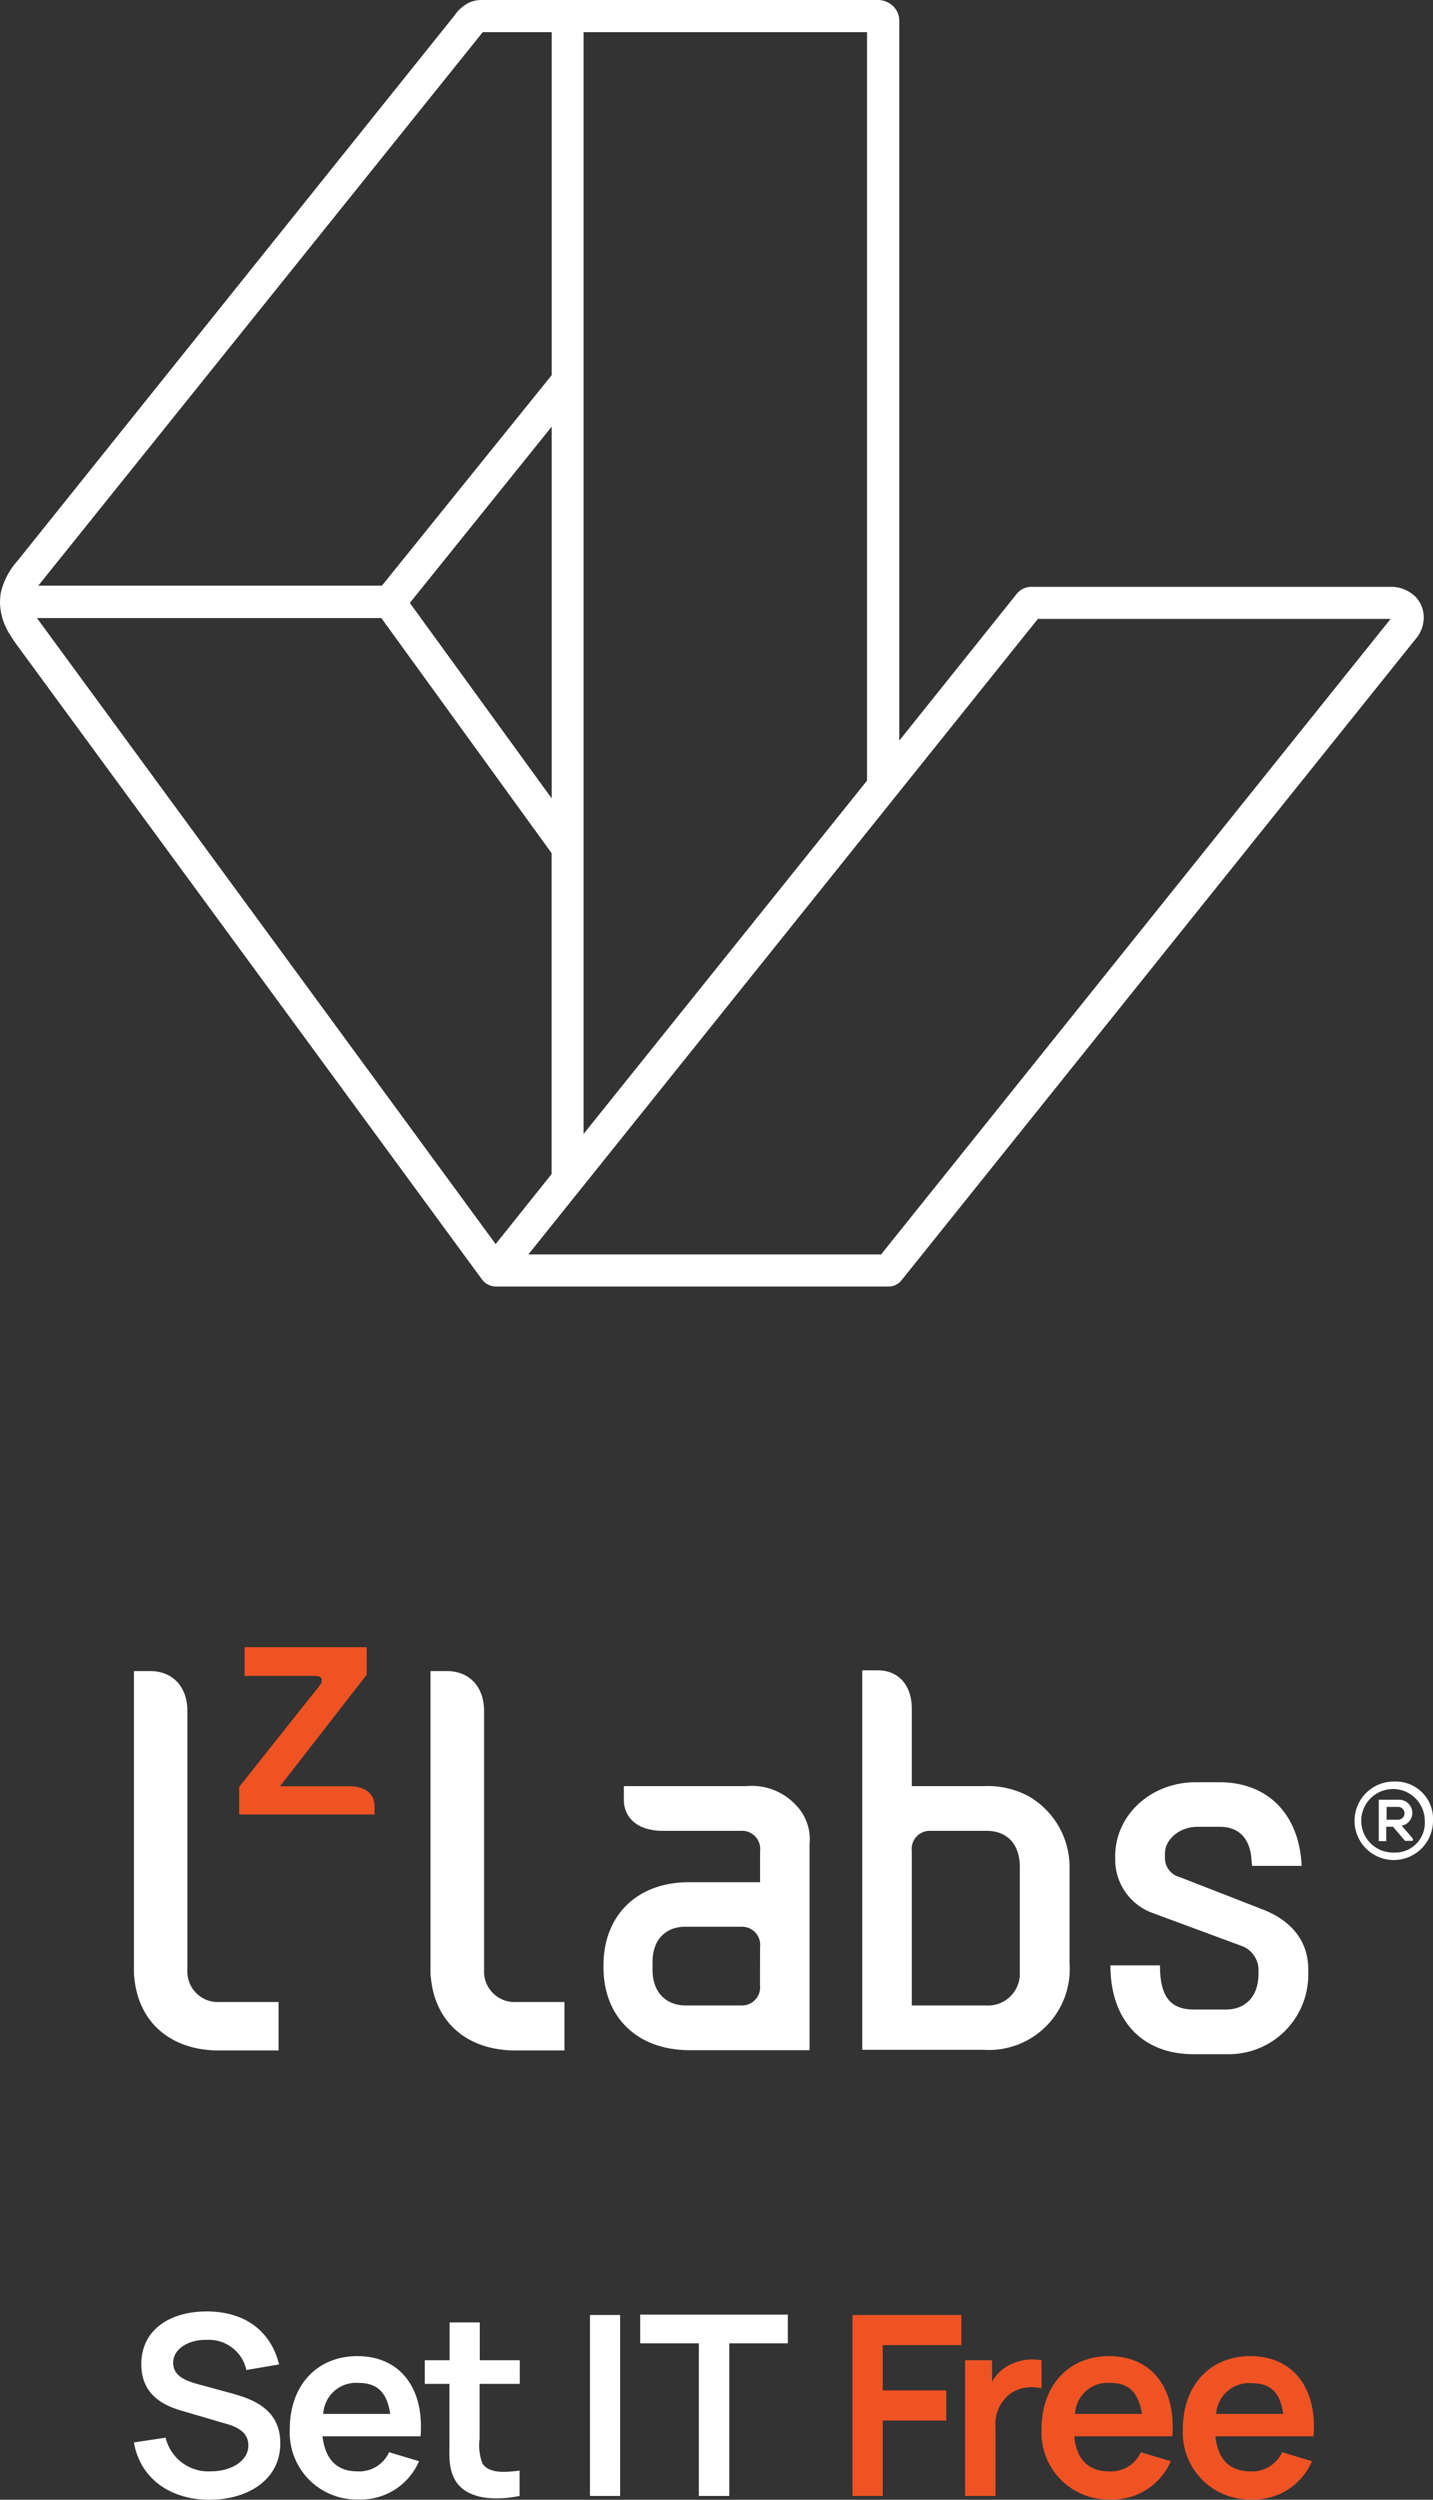 <svg xmlns="http://www.w3.org/2000/svg" width="149.79" height="261.21" viewBox="0 0 149.79 261.21">
  <rect x="0" y="0" width="149.79" height="261.21" fill="#333333" stroke="none"/>
  <g id="Layer_2" data-name="Layer 2">
    <g id="Layer_1-2" data-name="Layer 1">
      <g>
        <g>
          <g>
            <g id="_Group_Wordmark_PMS_Cool_Grey_10_C_646569" data-name="&lt;Group&gt; Wordmark / PMS Cool Grey 10 C / #646569">
              <path d="M29.12,214.26V209.2h-6.2a3.18,3.18,0,0,1-3.33-3,5.29,5.29,0,0,1,0-.64V178.81c0-2.5-1.46-4.1-3.71-4.19H14v31.46c0,.36.05.68.06.77.51,4.47,3.71,7.28,8.53,7.41Z" style="fill: #fff"/>
              <path d="M59,209.2H53.93a3.19,3.19,0,0,1-3.33-3s0-.22,0-.64V178.81c0-2.5-1.46-4.1-3.7-4.19H45v31.46c0,.36.05.68.06.77.51,4.47,3.71,7.28,8.53,7.41H59Z" style="fill: #fff"/>
              <path d="M78,186.64H65.21v1.41c0,2,1.57,3.26,4.06,3.26h8.3a1.89,1.89,0,0,1,1.88,2.13v3.24H72c-5.36,0-8.92,3.43-8.92,8.69v.18c0,5.26,3.56,8.68,9,8.68H84.62V192.72a5.12,5.12,0,0,0-1.5-4.18A6.29,6.29,0,0,0,78,186.64Zm1.44,20.8a1.89,1.89,0,0,1-1.88,2.12H71.7c-2.12,0-3.49-1.41-3.49-3.72V205c0-2.25,1.31-3.67,3.43-3.67h5.93a1.9,1.9,0,0,1,1.88,2.13Z" style="fill: #fff"/>
              <path d="M107.42,187.64a9.07,9.07,0,0,0-4.62-1H95.31v-8.1c0-2.42-1.37-4-3.56-4H90.13v39.65H102.8a8.45,8.45,0,0,0,9-9V195A8.54,8.54,0,0,0,107.42,187.64Zm-.82,18.44a3.32,3.32,0,0,1-3.49,3.48h-7.8V193.44a1.89,1.89,0,0,1,1.87-2.13h5.93c2.19,0,3.49,1.41,3.49,3.78Z" style="fill: #fff"/>
              <path d="M128.26,214.65a8.31,8.31,0,0,0,8.49-8.51v-.35c0-2.84-1.62-5-4.62-6.21l-8.8-3.43a2.06,2.06,0,0,1-1.56-1.94v-.54c0-1.48,1.56-2.78,3.37-2.78h2.38c2,0,3.17,1.24,3.3,3.49l.06.59h5.18c-.25-5.43-3.56-8.74-8.61-8.74H125c-4.69,0-8.43,3.42-8.43,7.74v.35a5.93,5.93,0,0,0,3.87,5.56l9.24,3.42a2.68,2.68,0,0,1,1.87,2.49v.46c0,2.31-1.32,3.73-3.38,3.73h-3.36c-2.5,0-3.56-1.37-3.56-4.61h-5.18c0,5.73,3.31,9.28,8.68,9.28Z" style="fill: #fff"/>
            </g>
            <g>
              <path d="M147.63,189.37a1.4,1.4,0,0,0-1.51-1.31h-2v4.33h.78v-1.51h.71l1.26,1.48,0,0h.81v-.24l-1.17-1.35A1.35,1.35,0,0,0,147.63,189.37Zm-2.69.78v-1.34h1.18a.67.67,0,0,1,.52,1.12.72.72,0,0,1-.54.22Z" style="fill: #fff"/>
              <path d="M145.73,186.16a4.1,4.1,0,1,0,4.06,4.1A3.9,3.9,0,0,0,145.73,186.16Zm0,7.42a3.32,3.32,0,1,1,3.2-3.32A3.1,3.1,0,0,1,145.73,193.58Z" style="fill: #fff"/>
            </g>
            <g id="_Group_PMS_Orange_021_C_fe5000" data-name="&lt;Group&gt; PMS Orange 021 C / #fe5000">
              <path id="_Path_Z" data-name="&lt;Path&gt; Z" d="M25,186.72v2.88H39.15v-.89c0-1.28-1-2.06-2.63-2.06H29.27L38.33,175v-2.88H25.57v3h7.2c.61,0,.87.11.87.48a.9.9,0,0,1-.26.57Z" style="fill: #f05323"/>
            </g>
          </g>
          <g>
            <g>
              <path d="M14,255.22l3.31-.5a4.6,4.6,0,0,0,4.73,3.52c2,0,3.92-1,3.92-2.71,0-1.07-.69-1.76-2.11-2.2L19,251.91c-1.69-.5-4.23-1.53-4.23-4.86,0-3.66,3.07-5.55,6.93-5.52s6.6,2,7.47,5.54l-3.42.58a4,4,0,0,0-4.1-3.15c-1.89-.06-3.55.92-3.55,2.39s1.47,1.94,2.74,2.28l3.38.92c1.84.53,5.08,1.45,5.08,5.21,0,3.94-3.55,5.91-7.41,5.91C17.73,261.21,14.63,258.92,14,255.22Z" style="fill: #fff"/>
              <path d="M37.36,258.24a3.41,3.41,0,0,0,3.31-2l3.13.94a6.62,6.62,0,0,1-6.28,4,7,7,0,0,1-7.23-7.33c0-4.65,2.89-7.65,7.07-7.65,4.39,0,7,3.26,6.6,8.38H33.71C34,257,35.21,258.24,37.36,258.24Zm-3.57-6h7C40.46,250,39.44,249,37.49,249A3.43,3.43,0,0,0,33.79,252.2Z" style="fill: #fff"/>
              <path d="M50.13,254.85a5.45,5.45,0,0,0,.29,2.55c.63,1,2.1,1,3.89.76v2.65c-2.81.56-5.67.29-6.78-1.73-.66-1.23-.55-2.44-.55-4.07V249.1H44.4v-2.47H47v-3.95h3.15v3.95h4.18v2.47H50.13Z" style="fill: #fff"/>
            </g>
            <g>
              <path d="M61.67,241.9h3.15v18.91H61.67Z" style="fill: #fff"/>
              <path d="M73.05,244.86H66.92v-3H82.35v3H76.23v15.95H73.05Z" style="fill: #fff"/>
            </g>
            <g>
              <path d="M89.11,241.9h11.38v3.15H92.27v4.73h6.64v3.15H92.27v7.88H89.11Z" style="fill: #f05323"/>
              <path d="M108.87,246.63v2.94a4.14,4.14,0,0,0-2.94.34,3.93,3.93,0,0,0-1.87,3.71v7.19h-3.18V246.63h2.82v2.26a4.14,4.14,0,0,1,1.41-1.53A5.29,5.29,0,0,1,108.87,246.63Z" style="fill: #f05323"/>
              <path d="M115.94,258.24a3.41,3.41,0,0,0,3.31-2l3.13.94a6.62,6.62,0,0,1-6.28,4,7,7,0,0,1-7.23-7.33c0-4.65,2.89-7.65,7.07-7.65,4.39,0,7,3.26,6.6,8.38H112.29C112.52,257,113.78,258.24,115.94,258.24Zm-3.57-6h7C119,250,118,249,116.07,249A3.42,3.42,0,0,0,112.37,252.2Z" style="fill: #f05323"/>
              <path d="M130.71,258.24a3.42,3.42,0,0,0,3.31-2l3.12.94a6.61,6.61,0,0,1-6.28,4,7,7,0,0,1-7.22-7.33c0-4.65,2.89-7.65,7.07-7.65,4.38,0,7,3.26,6.59,8.38H127.05C127.29,257,128.55,258.24,130.71,258.24Zm-3.58-6h7c-.29-2.21-1.32-3.21-3.26-3.21A3.44,3.44,0,0,0,127.13,252.2Z" style="fill: #f05323"/>
            </g>
          </g>
        </g>
        <path d="M92.1,131.08H55.23l53.26-66.41h36.87ZM3.86,64.58h36l17.8,24.57v33.53L51.81,130Zm53.81-20V83.43L42.84,63ZM50.46,3.36h7.21V39.2l-17.75,22H4ZM61,3.36H90.63V81.57L61,118.49Zm86.73,58.8a3.56,3.56,0,0,0-2.35-.84H107.84a2,2,0,0,0-1.64.83L94,77.39V2.14A2.13,2.13,0,0,0,93.16.47,2.38,2.38,0,0,0,91.63,0H50.4A3.2,3.2,0,0,0,49,.29a4.17,4.17,0,0,0-1.51,1.35l-45.69,57A7.48,7.48,0,0,0,.09,61.92,7,7,0,0,0,0,63,6.43,6.43,0,0,0,1.1,66.4c.2.32.23.37.49.76l48.79,66.53a1.83,1.83,0,0,0,1.4.74H92.9a1.7,1.7,0,0,0,1.31-.62L148,66.74a3.41,3.41,0,0,0,.82-2.17,3.09,3.09,0,0,0-1.07-2.41" style="fill: #fff"/>
      </g>
    </g>
  </g>
</svg>
